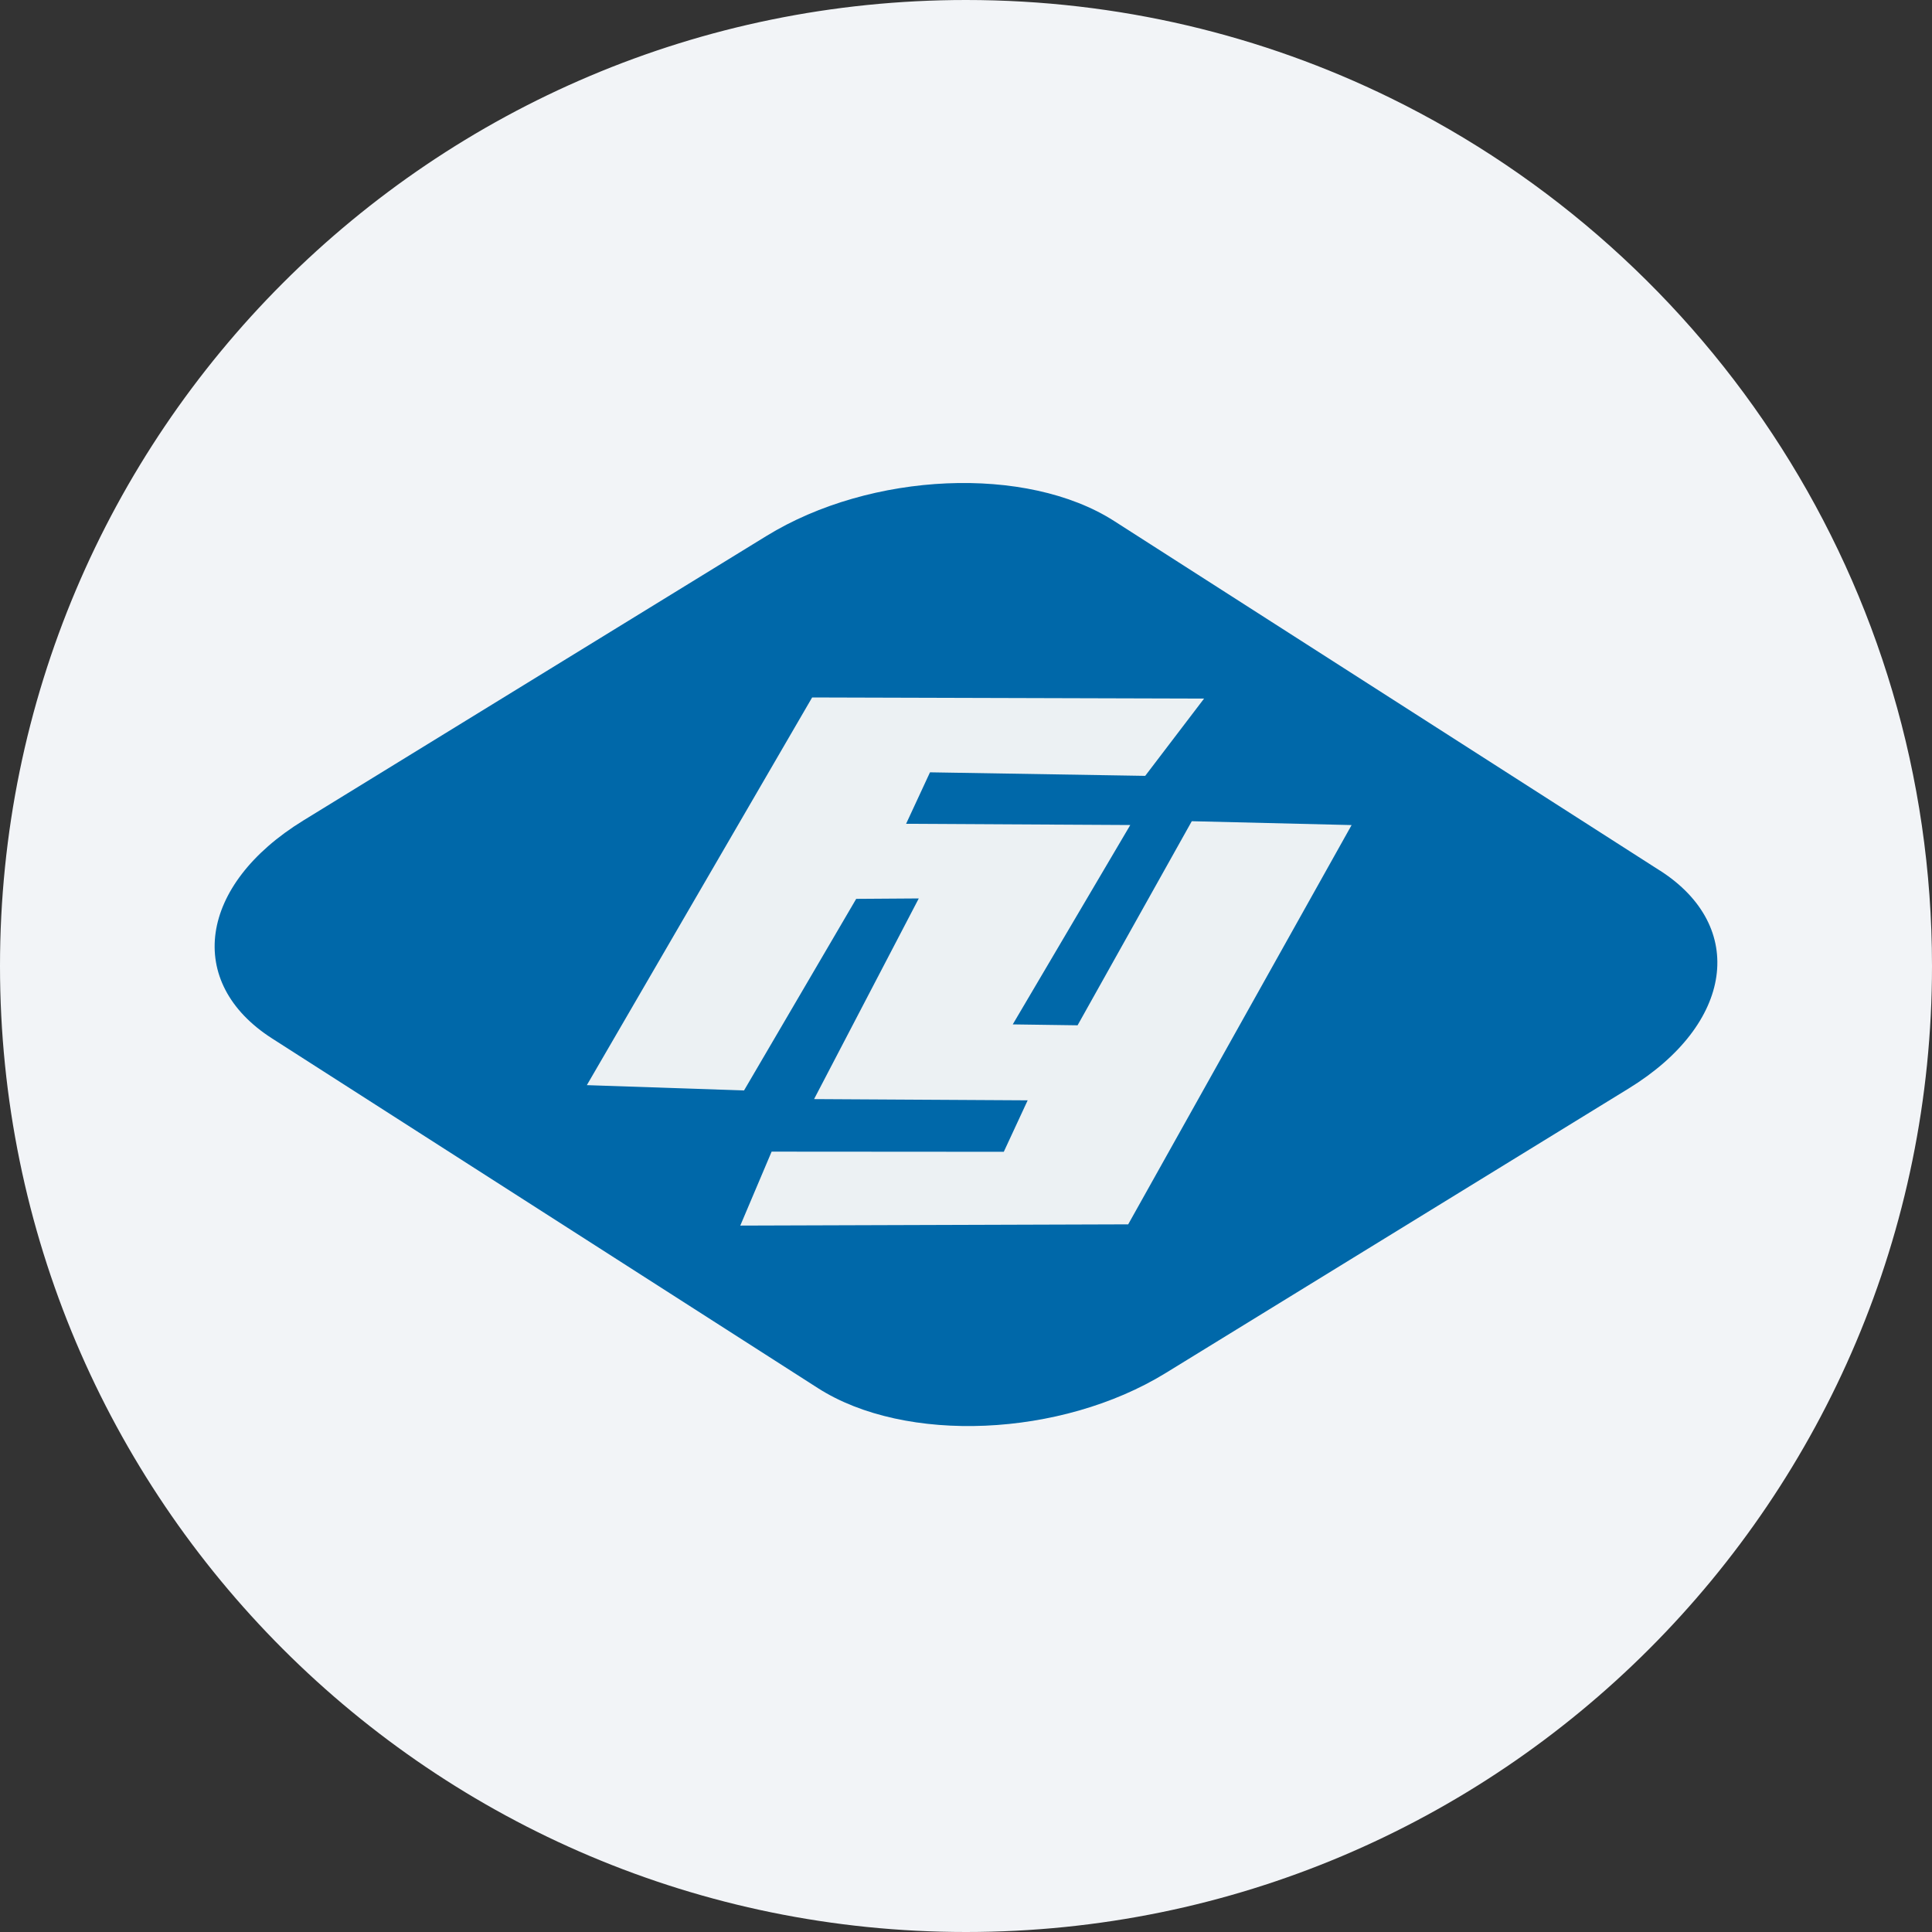 <svg width="36" height="36" fill="none" xmlns="http://www.w3.org/2000/svg"><rect width="100%" height="100%" fill="#333333" stroke="none"/><path d="M18 0c2.837 0 5.52.656 7.907 1.825C31.884 4.753 36 10.895 36 18c0 9.942-8.058 18-18 18-9.94 0-18-8.057-18-18C0 8.06 8.06 0 18 0z" fill="#F2F4F7"/><path d="M30.93 16.222 20.76 9.708c-1.63-1.044-4.53-.919-6.48.28L5.65 15.29c-1.95 1.199-2.209 3.017-.58 4.06l10.17 6.515c1.63 1.044 4.53.918 6.48-.28l8.63-5.304c1.95-1.198 2.209-3.016.58-4.06z" fill="#0068A9"/><path fill-rule="evenodd" clip-rule="evenodd" d="m10.935 20.22 2.929.099 2.09-3.57 1.166-.008-1.951 3.739 3.98.023-.445.959-4.326-.003-.584 1.378 7.228-.023 4.163-7.44-2.978-.072-2.128 3.803-1.208-.017 2.19-3.715-4.177-.023.445-.959 4.01.066 1.097-1.44-7.303-.021-4.198 7.224z" fill="#ECF1F3"/></svg>